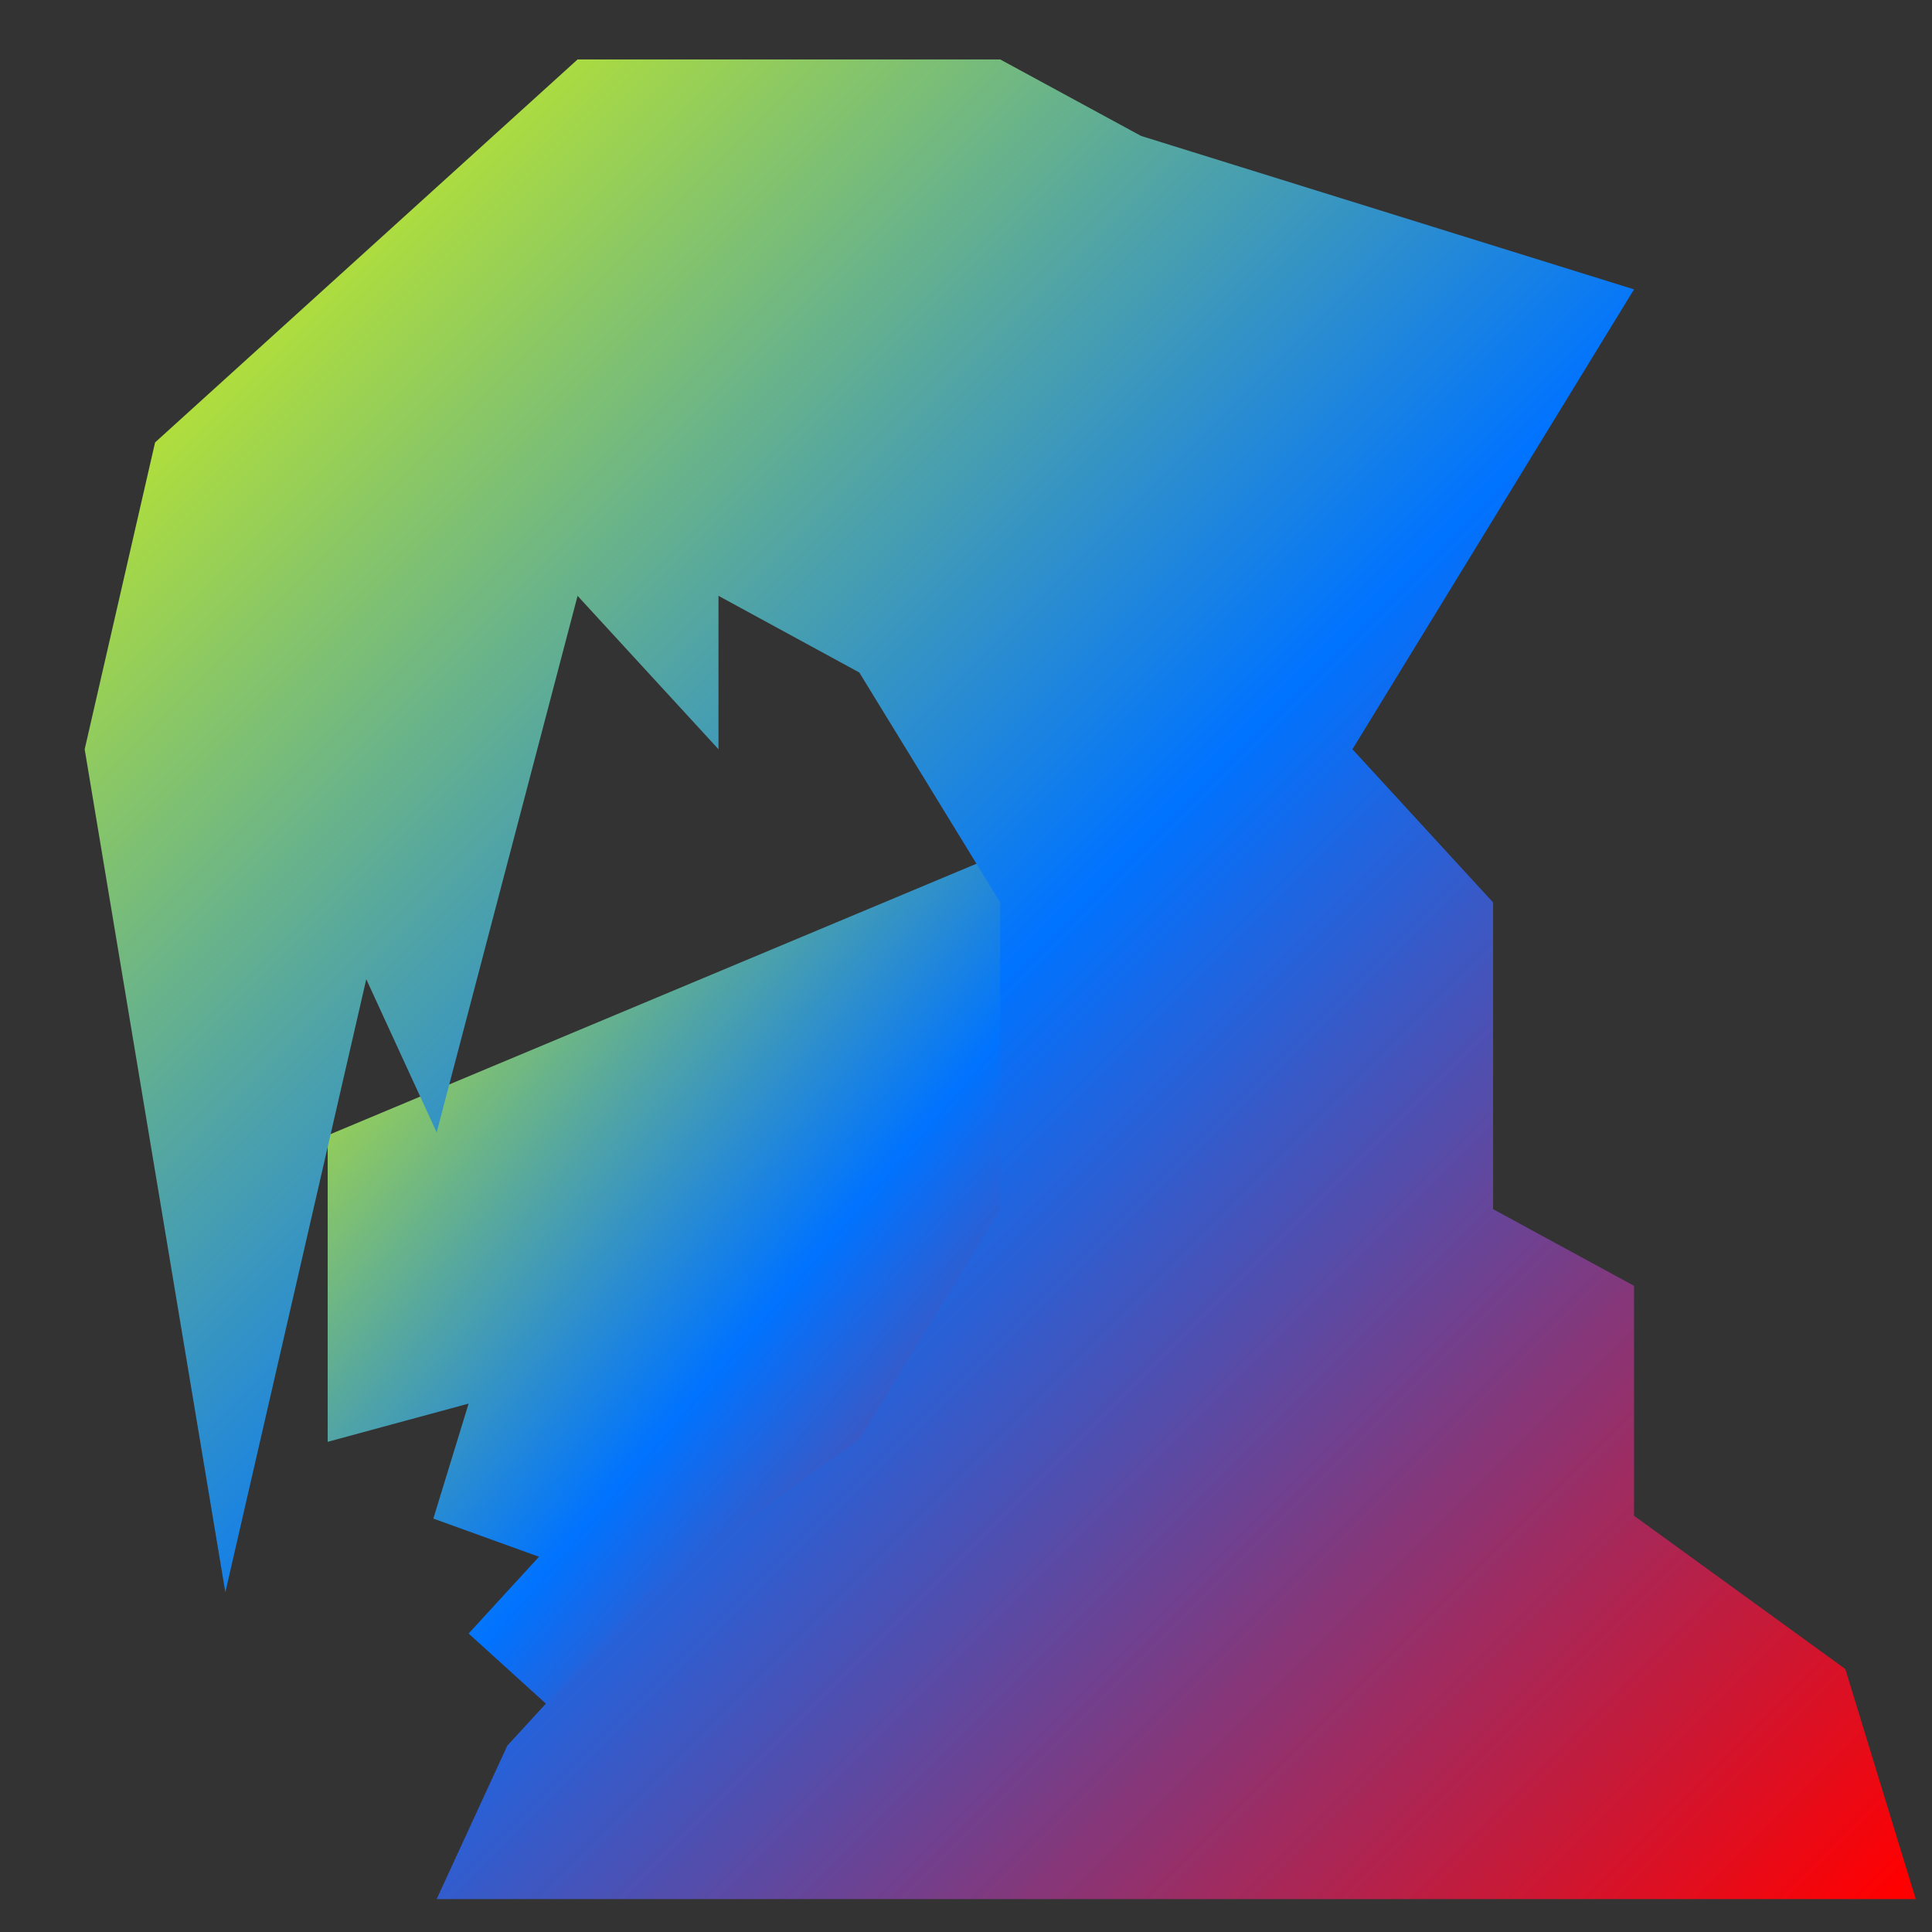<svg xmlns="http://www.w3.org/2000/svg" xmlns:xlink="http://www.w3.org/1999/xlink" width="64" height="64" viewBox="0 0 64 64" version="1.1"><rect x="0" y="0" width="64" height="64" fill="#333333" stroke="none"/><defs><linearGradient id="linear0" x1="0%" x2="100%" y1="0%" y2="100%"><stop offset="0%" style="stop-color:#e5ff00; stop-opacity:1"/><stop offset="50%" style="stop-color:#0073ff; stop-opacity:1"/><stop offset="100%" style="stop-color:#ff0000; stop-opacity:1"/></linearGradient></defs><g id="surface1"><path style=" stroke:none;fill-rule:nonzero;fill:url(#linear0);" d="M 10.855 37.609 L 10.855 47.762 L 15.523 46.496 L 14.355 50.305 L 17.855 51.57 L 15.523 54.113 L 22.523 60.461 L 38.852 47.762 L 41.191 24.91 Z M 10.855 37.609 "/><path style=" stroke:none;fill-rule:nonzero;fill:url(#linear0);" d="M 19.133 1.969 L 5.137 14.656 L 2.805 24.82 L 7.465 52.746 L 12.133 32.438 L 14.465 37.512 L 19.133 19.738 L 23.801 24.82 L 23.801 19.738 L 28.465 22.277 L 33.133 29.895 L 33.133 40.055 L 28.465 47.672 L 21.465 52.746 L 16.805 57.828 L 14.465 62.91 L 63.461 62.91 L 61.129 55.289 L 54.129 50.211 L 54.129 42.594 L 49.461 40.055 L 49.461 29.895 L 44.801 24.82 L 54.129 9.586 L 37.801 4.504 L 33.133 1.969 Z M 19.133 1.969 "/></g></svg>
